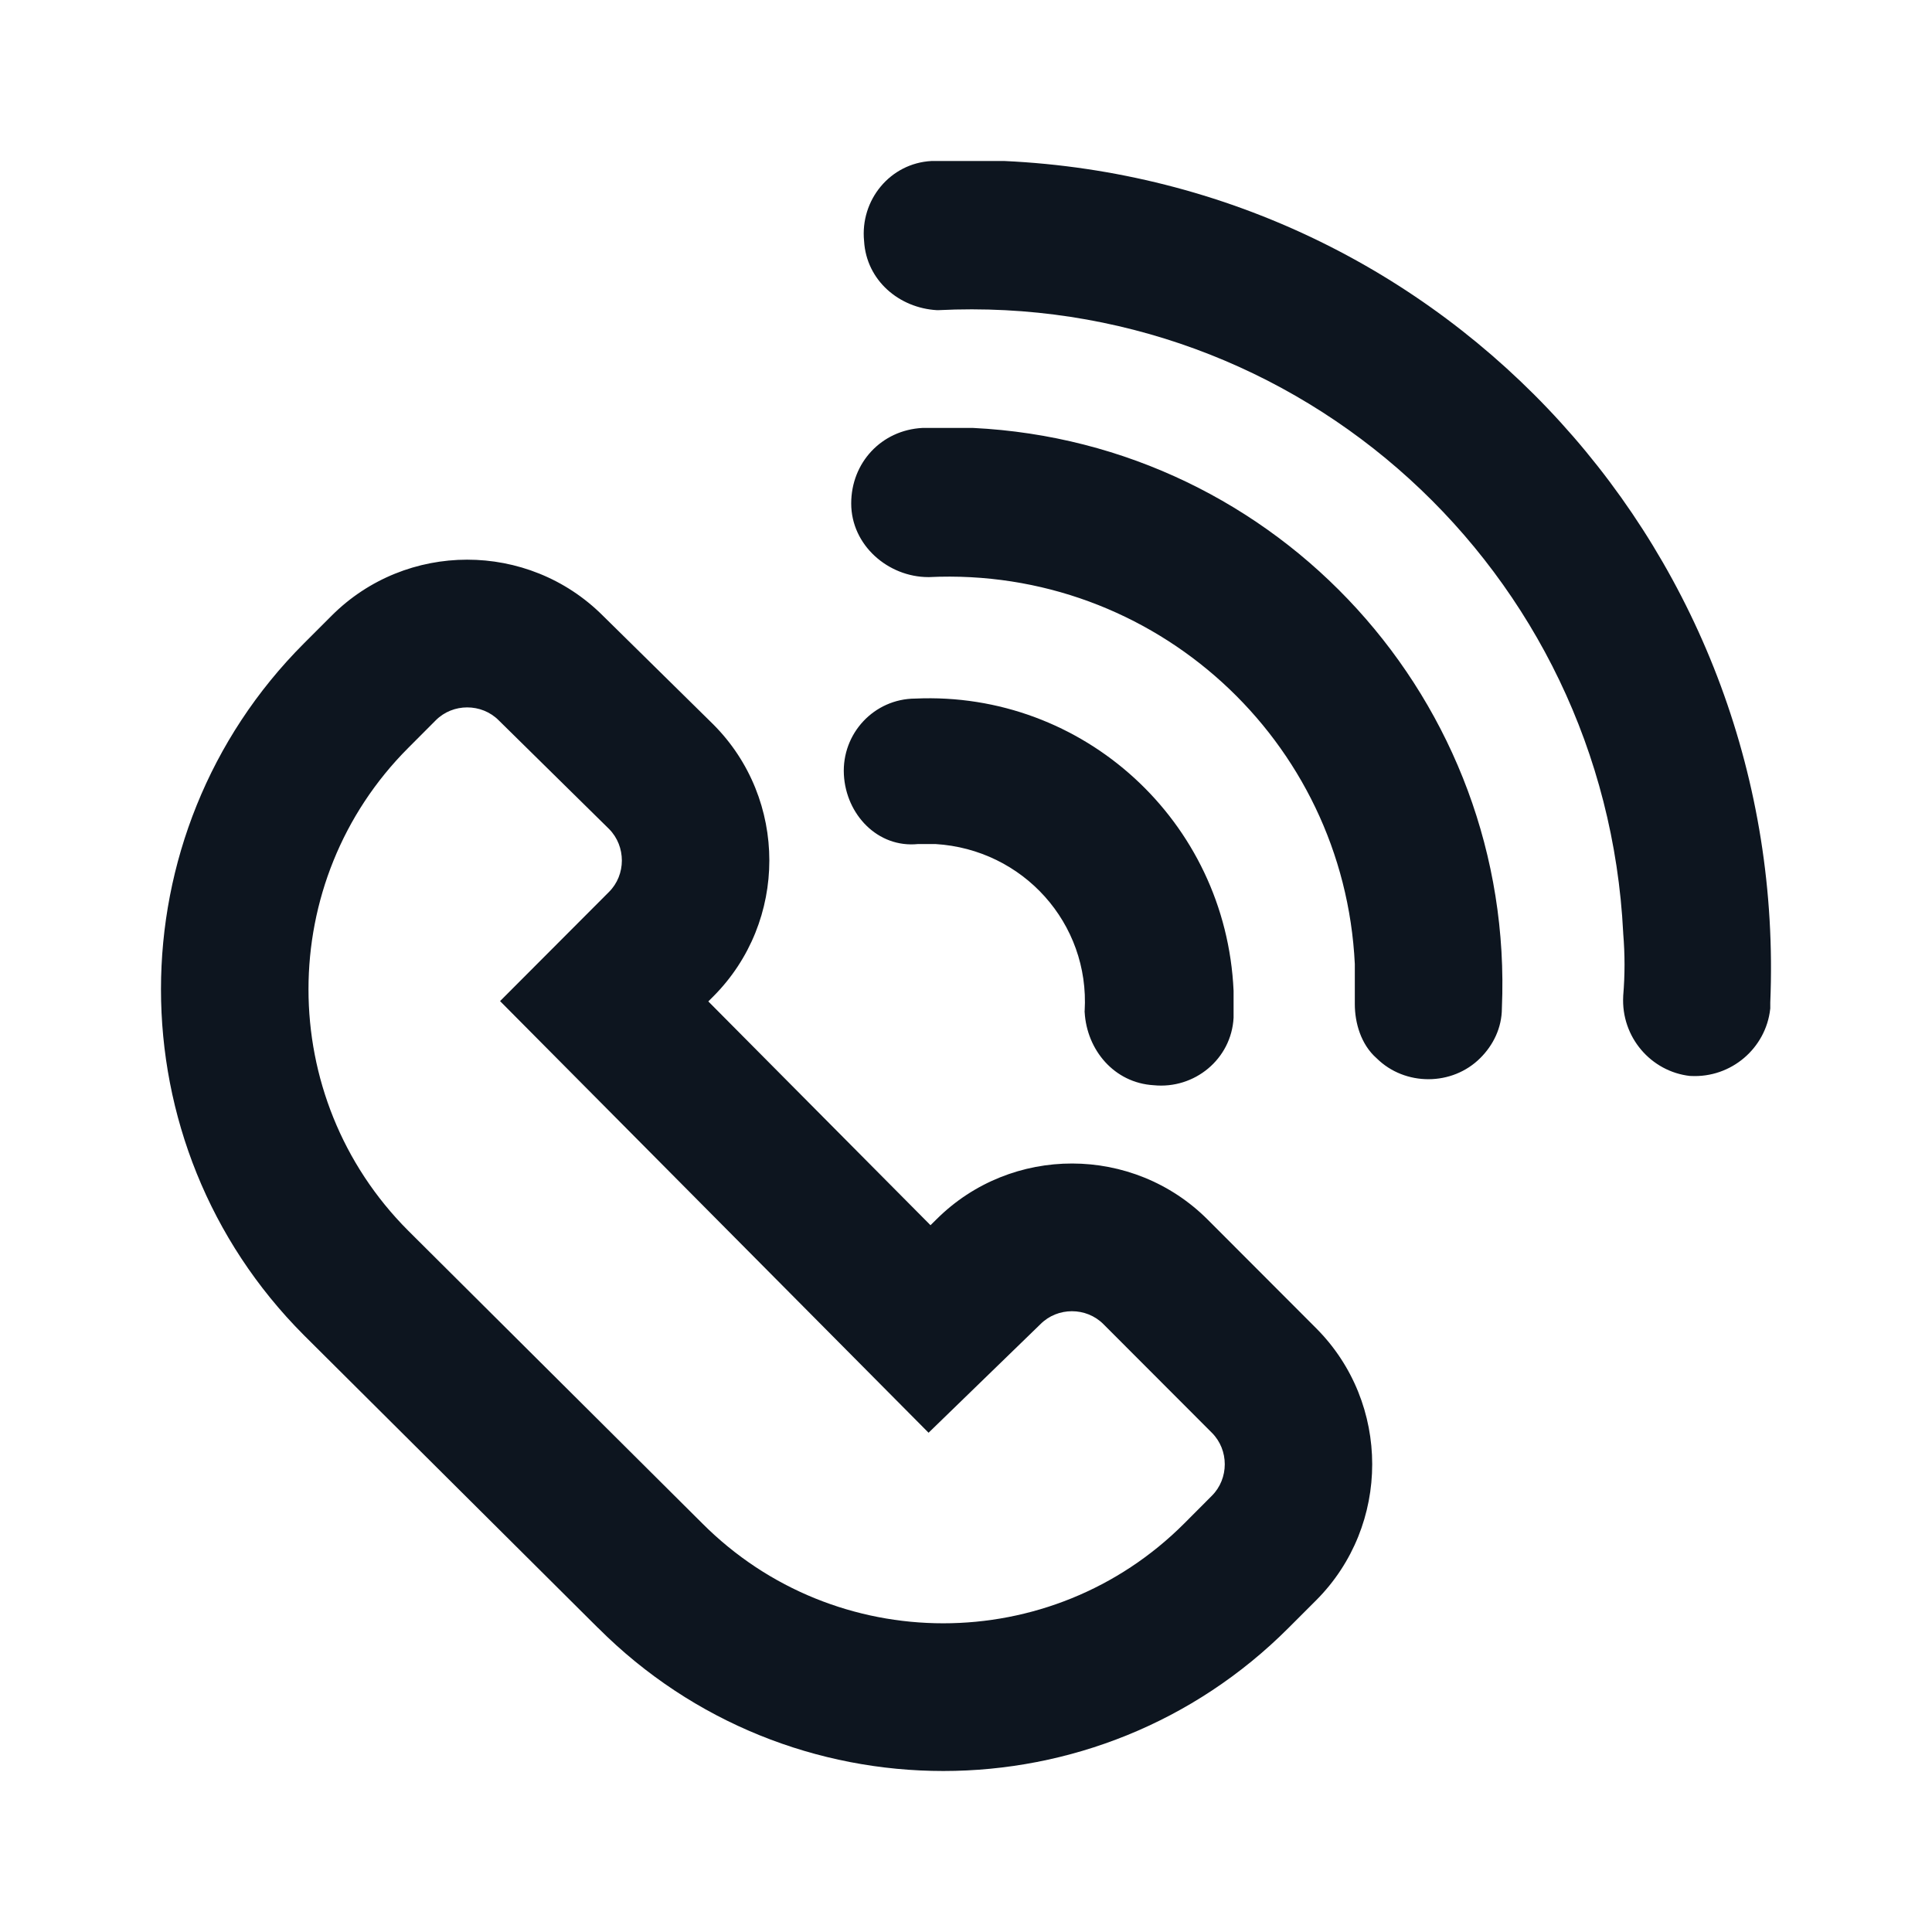 <svg width="24" height="24" viewBox="0 0 24 24" fill="none" xmlns="http://www.w3.org/2000/svg">
<path fill-rule="evenodd" clip-rule="evenodd" d="M11.579 2L12.476 2C17.985 2.255 22.221 6.915 21.991 12.454V12.528L21.99 12.535C21.936 13.019 21.508 13.393 21.002 13.366L20.994 13.366C20.51 13.312 20.137 12.883 20.164 12.376L20.164 12.371C20.186 12.105 20.186 11.861 20.164 11.594L20.164 11.589C19.939 7.091 16.145 3.628 11.654 3.853L11.647 3.853L11.64 3.853C11.171 3.827 10.763 3.485 10.734 2.995C10.683 2.486 11.057 2.027 11.572 2L11.579 2ZM11.465 5.316H12.088C15.884 5.503 18.819 8.721 18.657 12.523C18.657 12.77 18.547 12.986 18.389 13.143C18.04 13.493 17.453 13.494 17.102 13.147C16.904 12.974 16.83 12.702 16.83 12.474V11.975C16.695 9.193 14.34 7.035 11.54 7.169L11.533 7.169C11.034 7.169 10.574 6.774 10.574 6.254C10.574 5.747 10.95 5.343 11.458 5.316L11.465 5.316ZM11.37 8.678C13.454 8.584 15.229 10.198 15.324 12.308L15.324 12.314L15.324 12.642C15.297 13.157 14.838 13.532 14.331 13.481C13.841 13.452 13.5 13.043 13.474 12.573L13.473 12.566L13.474 12.558C13.538 11.47 12.709 10.551 11.621 10.485H11.404C10.902 10.536 10.509 10.117 10.483 9.623C10.456 9.112 10.858 8.68 11.37 8.678ZM5.413 8.948C5.626 8.734 5.982 8.734 6.195 8.948L7.567 10.299C7.778 10.513 7.778 10.868 7.565 11.08L6.212 12.436L11.535 17.798L12.92 16.454L12.925 16.449C13.138 16.235 13.494 16.235 13.707 16.449L15.054 17.798C15.268 18.011 15.268 18.368 15.054 18.581L14.712 18.924C13.06 20.579 10.375 20.579 8.724 18.924L5.071 15.288L5.07 15.287C3.419 13.633 3.42 10.944 5.071 9.291L5.413 8.948ZM4.118 7.65C5.045 6.721 6.559 6.72 7.488 7.647L8.861 8.999C9.789 9.929 9.789 11.448 8.861 12.378L8.799 12.44L11.559 15.22L11.635 15.145C12.564 14.221 14.076 14.223 15.003 15.151L16.35 16.5C17.278 17.43 17.278 18.949 16.35 19.879L16.007 20.222C13.641 22.592 9.797 22.593 7.43 20.223L7.428 20.222L3.777 16.588L3.775 16.586C1.408 14.215 1.408 10.364 3.775 7.993L4.118 7.65Z" fill="#0D151F"/>
</svg>
